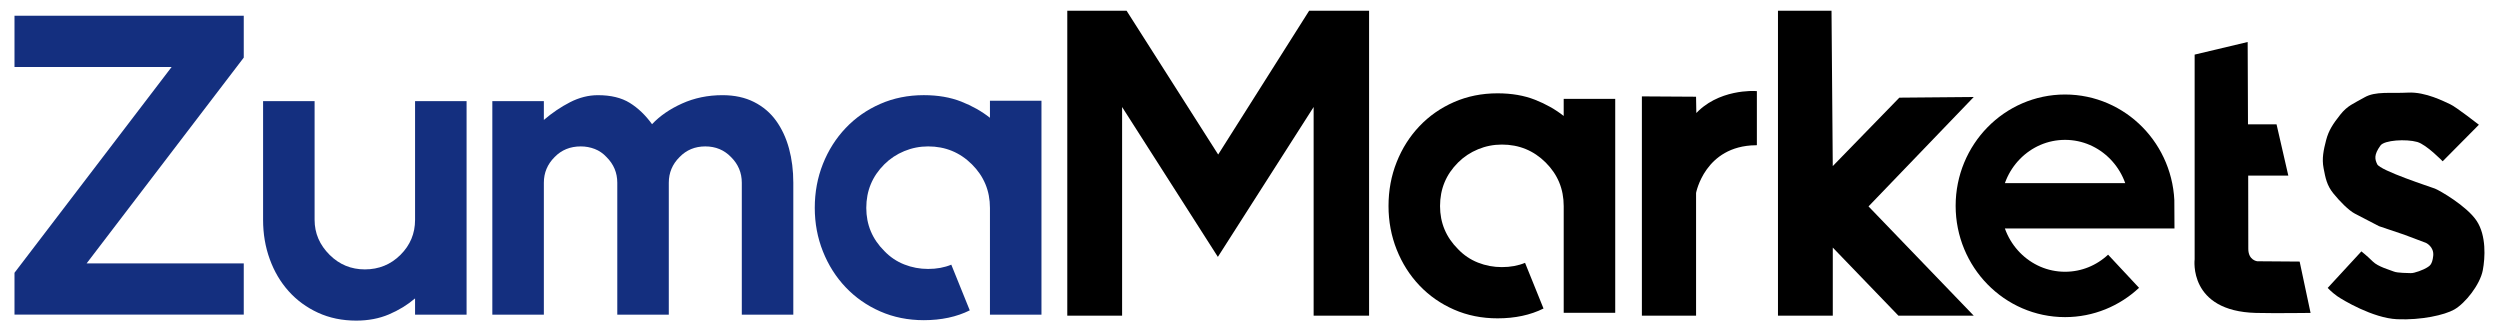 <?xml version="1.0" encoding="utf-8"?>
<!-- Generator: Adobe Illustrator 16.0.3, SVG Export Plug-In . SVG Version: 6.00 Build 0)  -->
<!DOCTYPE svg PUBLIC "-//W3C//DTD SVG 1.1//EN" "http://www.w3.org/Graphics/SVG/1.1/DTD/svg11.dtd">
<svg version="1.1" id="Capa_2" xmlns="http://www.w3.org/2000/svg" xmlns:xlink="http://www.w3.org/1999/xlink" x="0px" y="0px"
	 width="992px" height="132px" viewBox="0 0 992 132" enable-background="new 0 0 992 132" xml:space="preserve">
<polygon stroke="#000000" points="424,124.75 444.75,124.75 444.75,40.75 483.25,101 521.75,40.75 521.75,124.75 542.75,124.75 
	542.75,4.75 519.75,4.75 483.375,62.25 446.75,4.75 424,4.75 "/>
<path stroke="#000000" d="M652,38.75v86h20.5V76.5c0,0,3.5-19.063,24.125-19.375v-20.5c0,0-14.938-1.063-24,9.5l-0.125-7.25
	L652,38.75z"/>
<polygon stroke="#000000" points="706,4.75 706,124.75 726.75,124.75 726.75,97 753.5,124.75 782,124.75 740.737,81.9 782,39 
	753.875,39.25 726.75,67.125 726.25,4.75 "/>
<path fill="none" stroke="#000000" stroke-width="18" d="M842.631,107.629c-6.121,5.717-14.27,9.204-23.217,9.204
	c-19.005,0-34.414-15.744-34.414-35.166c0-19.423,15.409-35.167,34.414-35.167c19.01,0,34.419,15.744,34.419,35.167L793,81.666"/>
<path d="M870.833,21.667v81.208c0,0-2.628,20.602,24.334,21.292c7.208,0.185,21.666,0,21.666,0l-4.333-20.375l-16.833-0.125
	c0,0-3.542-0.375-3.542-4.917c0-2.284-0.042-29.083-0.042-29.083H908l-4.667-20.333H892l-0.125-32.667L870.833,21.667z"/>
<path d="M969.25,64l14.375-14.5c0,0-9.125-7.125-11.375-8.125s-9.75-5-16.75-4.625s-12.875-0.625-17.25,1.875
	s-6.75,3.25-9.625,6.875S924,51.75,923,55.625s-1.75,7.25-1,11.125s1.25,6.75,3.875,10s6.125,6.75,8.5,8s9.625,5,9.625,5l10,3.375
	l8.625,3.25c0,0,3.25,1.5,2.875,5.125s-1.509,4.035-2.469,4.672c-1.203,0.798-5.073,2.335-6.531,2.203
	c-0.8-0.072-5.125,0-6.625-0.625s-6.25-1.875-8.375-4s-4.5-4-4.5-4l-13.375,14.5c0,0,1.625,1.75,3.75,3.25s14.209,8.75,23.792,9.167
	s18.803-1.646,22.666-3.833c4.418-2.501,10.251-9.917,11.334-15.584c0.954-4.995,1.427-13.759-2.417-19.583
	c-3.917-5.935-14.833-12.167-16.583-12.833c-1.75-0.667-21.707-7.137-22.895-9.667c-0.896-1.91-1.434-3.665,1.309-7.439
	c1.551-2.134,10.17-2.645,14.586-1.395C962.825,57.369,969.25,64,969.25,64z"/>
<path d="M640.92,39.239v84.88h-20.441V81.764c0-6.776-2.385-12.538-7.158-17.282c-4.771-4.743-10.563-7.116-17.378-7.116
	c-3.296,0-6.444,0.623-9.455,1.864c-3.012,1.243-5.653,2.996-7.921,5.252c-4.772,4.744-7.16,10.504-7.16,17.282
	c0,6.663,2.388,12.367,7.16,17.111c2.268,2.369,4.906,4.149,7.921,5.336c3.005,1.188,6.159,1.777,9.455,1.777
	c3.408,0,6.474-0.565,9.198-1.693l7.327,18.126c-5.226,2.596-11.304,3.896-18.229,3.896c-6.246,0-12.014-1.155-17.29-3.475
	c-5.286-2.313-9.854-5.505-13.717-9.571s-6.871-8.811-9.028-14.233c-2.158-5.422-3.236-11.18-3.236-17.281
	c0-6.21,1.078-12.027,3.236-17.447c2.157-5.422,5.166-10.17,9.028-14.234c3.864-4.064,8.435-7.256,13.717-9.569
	c5.279-2.313,11.044-3.476,17.29-3.476c5.56,0,10.505,0.848,14.821,2.542c4.315,1.692,8.12,3.843,11.415,6.438v-6.777h20.445V39.239
	z"/>
<g>
	<path fill="#142F7F" d="M96.725,22.854l-62.355,81.658h62.354v20.332H18.697H5.75v-16.603L68.1,26.583H5.75V6.25h78.025h12.947
		v16.604H96.725z"/>
	<path fill="#142F7F" d="M185.14,40.135v84.714h-20.444v-6.438c-3.068,2.601-6.535,4.719-10.39,6.351
		c-3.865,1.64-8.177,2.458-12.947,2.458c-5.567,0-10.623-1.045-15.165-3.133c-4.543-2.091-8.431-4.938-11.669-8.555
		c-3.236-3.615-5.737-7.854-7.491-12.71c-1.765-4.854-2.641-10.05-2.641-15.585V40.135h20.44v47.102
		c0,5.309,1.986,9.94,5.964,13.894c3.862,3.841,8.518,5.764,13.967,5.764c5.563,0,10.279-1.919,14.141-5.764
		c3.859-3.842,5.793-8.471,5.793-13.894V40.135H185.14z"/>
	<path fill="#142F7F" d="M286.675,37.762c4.772,0,8.948,0.905,12.523,2.711c3.578,1.808,6.502,4.295,8.775,7.458
		c2.268,3.164,3.976,6.834,5.112,11.015c1.134,4.178,1.701,8.698,1.701,13.551v52.353h-20.439V72.496
		c0-3.95-1.426-7.342-4.261-10.164c-2.729-2.826-6.133-4.239-10.222-4.239s-7.498,1.413-10.223,4.239
		c-2.844,2.822-4.261,6.208-4.261,10.164v52.353h-20.441V72.496c0-3.95-1.424-7.342-4.263-10.164
		c-1.364-1.468-2.924-2.541-4.686-3.221c-1.762-0.678-3.605-1.017-5.536-1.017c-4.203,0-7.665,1.413-10.392,4.237
		c-2.838,2.824-4.26,6.214-4.26,10.168v52.353h-20.444V40.135h20.444v7.456c3.292-2.822,6.757-5.165,10.39-7.029
		c3.636-1.863,7.327-2.796,11.072-2.796c5.113,0,9.313,1.014,12.607,3.046c3.295,2.035,6.247,4.86,8.861,8.472
		c3.066-3.273,7.042-6.014,11.924-8.217C275.542,38.866,280.881,37.762,286.675,37.762z"/>
	<path fill="#142F7F" d="M413.253,39.969v84.88h-20.441V82.493c0-6.776-2.384-12.538-7.157-17.282
		c-4.772-4.744-10.563-7.116-17.378-7.116c-3.296,0-6.444,0.624-9.455,1.864c-3.012,1.243-5.653,2.996-7.921,5.252
		c-4.772,4.744-7.16,10.504-7.16,17.282c0,6.663,2.388,12.367,7.16,17.111c2.269,2.369,4.906,4.149,7.921,5.336
		c3.005,1.188,6.159,1.777,9.455,1.777c3.408,0,6.473-0.565,9.198-1.693l7.328,18.126c-5.226,2.596-11.303,3.896-18.229,3.896
		c-6.247,0-12.013-1.155-17.29-3.475c-5.286-2.313-9.855-5.505-13.717-9.571c-3.862-4.066-6.871-8.811-9.029-14.233
		c-2.157-5.422-3.235-11.18-3.235-17.281c0-6.21,1.078-12.027,3.235-17.447c2.158-5.423,5.167-10.17,9.029-14.235
		c3.864-4.065,8.435-7.255,13.717-9.569c5.279-2.314,11.043-3.476,17.29-3.476c5.56,0,10.505,0.848,14.821,2.542
		c4.315,1.692,8.121,3.843,11.416,6.438v-6.776h20.444V39.969z"/>
</g>
</svg>
